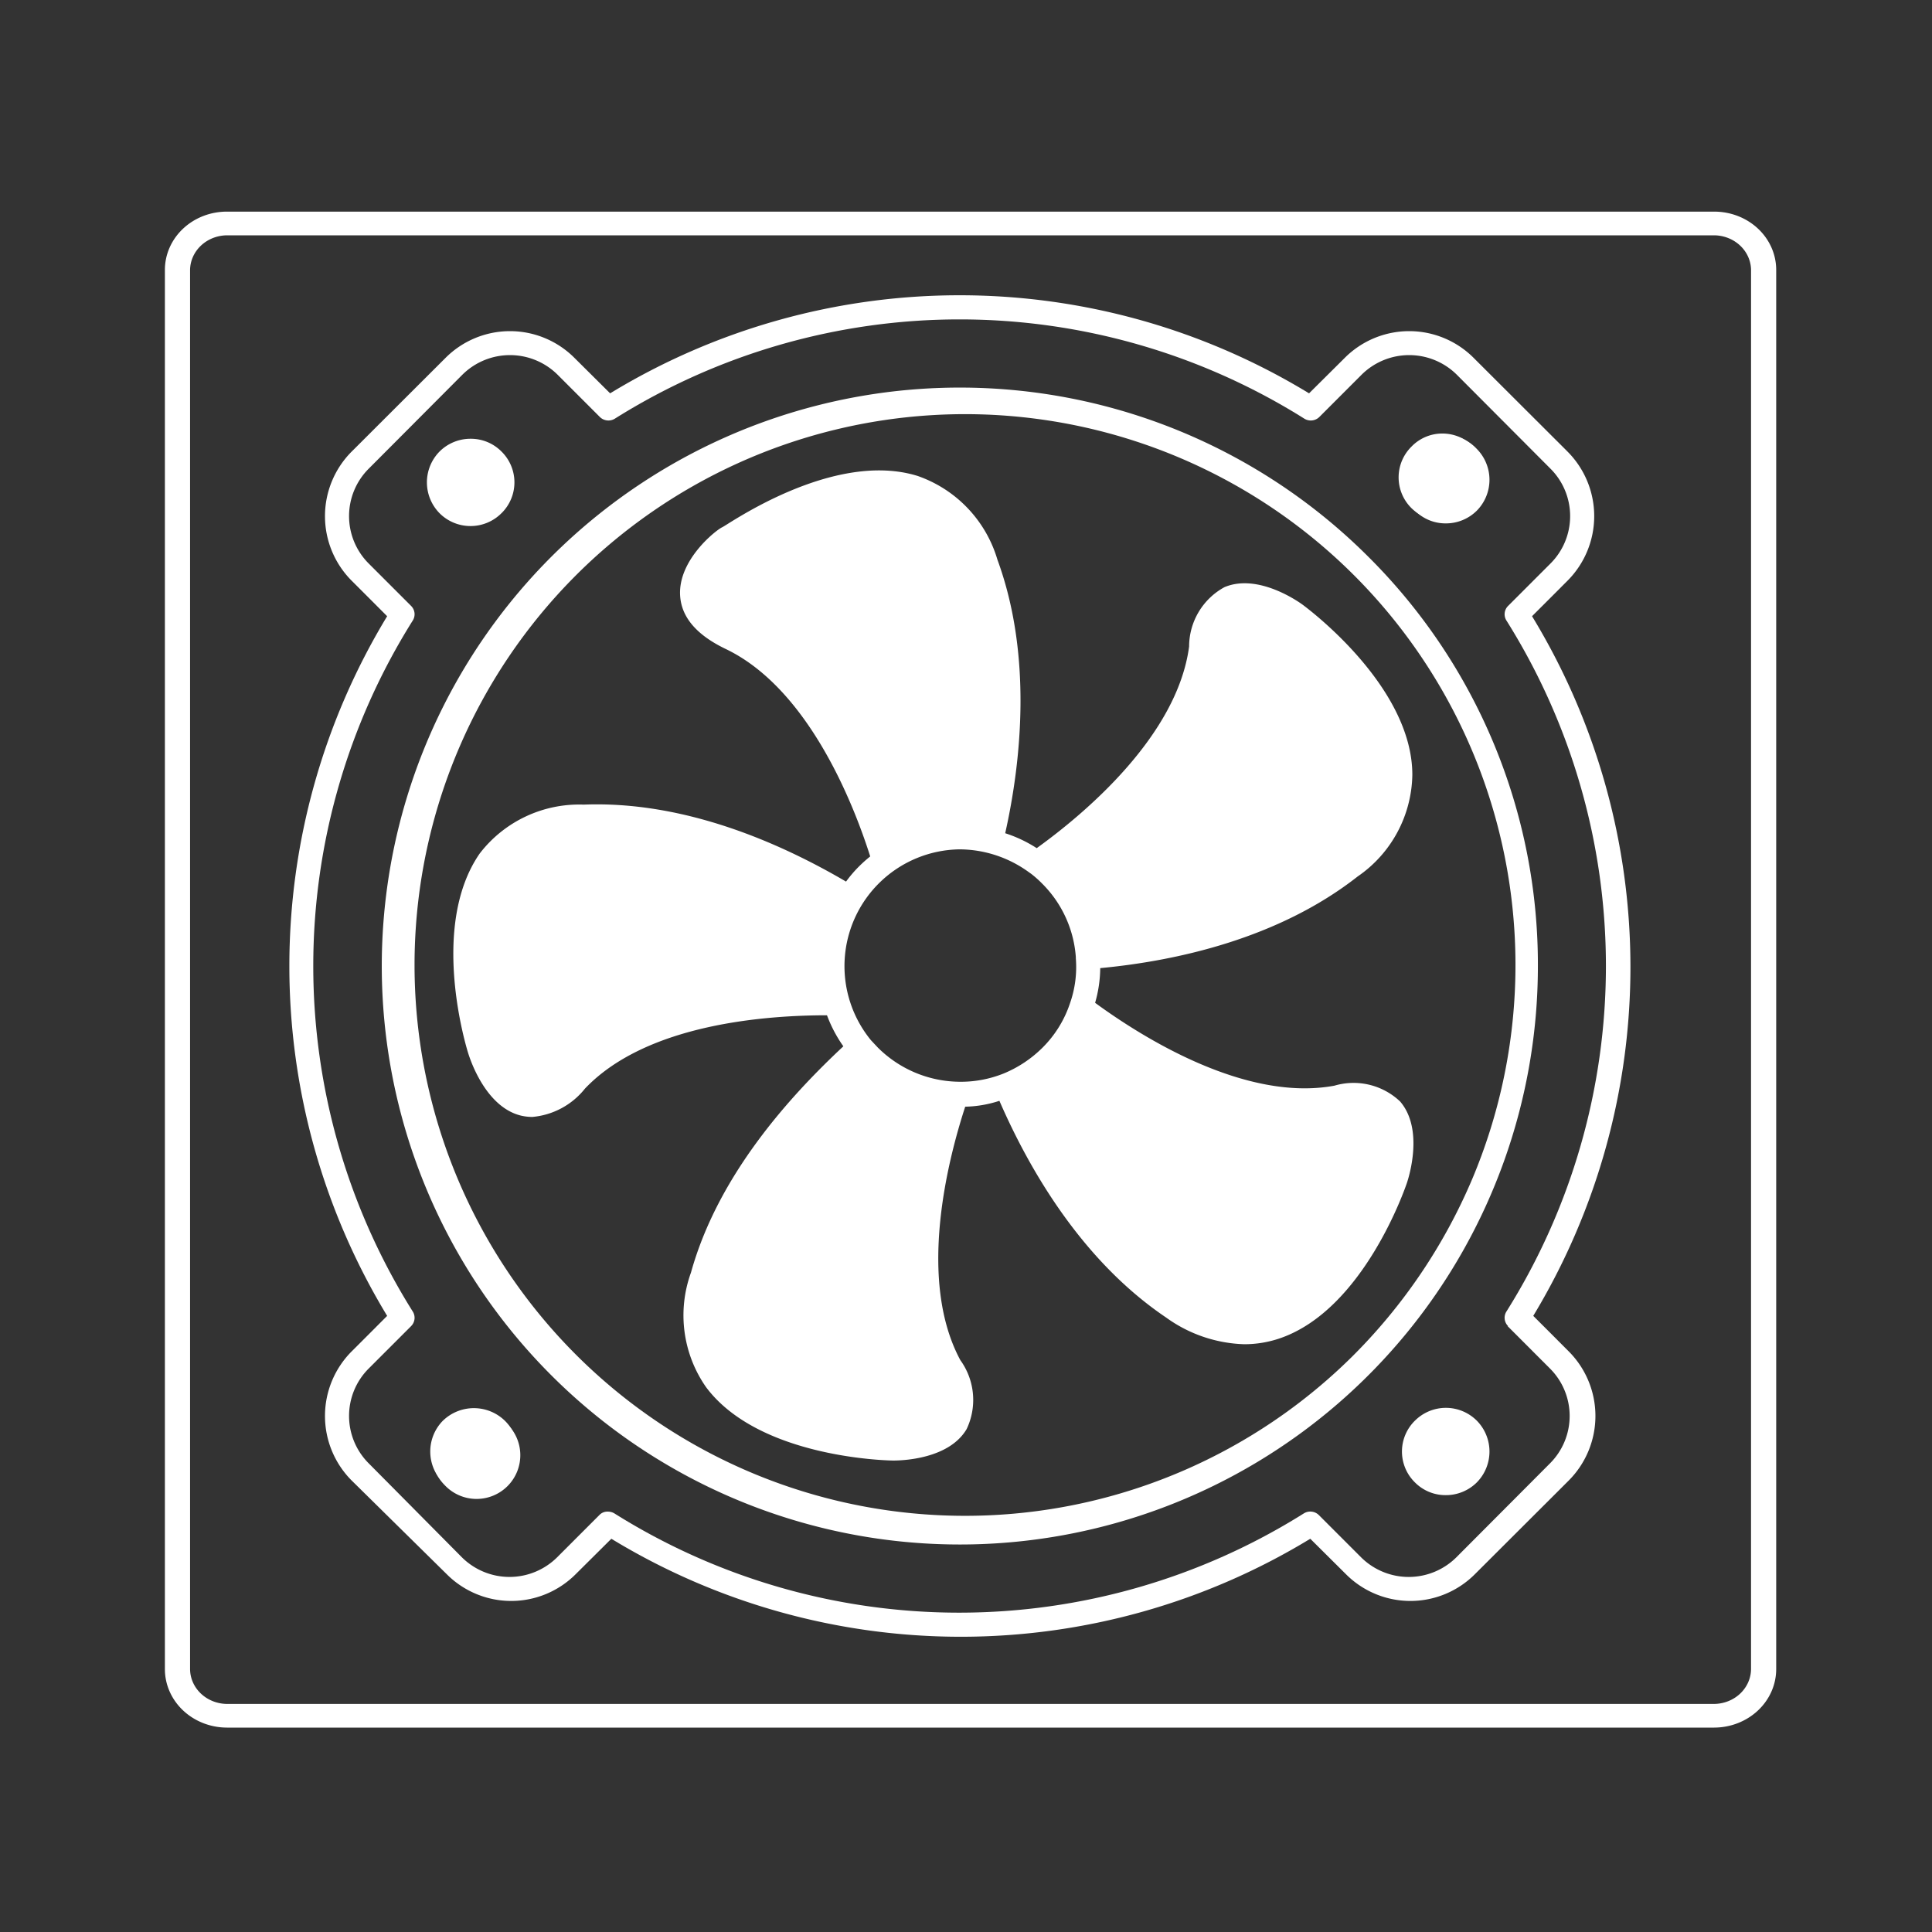 <?xml version="1.0" encoding="UTF-8" standalone="no"?>
<svg
   xmlns:dc="http://purl.org/dc/elements/1.1/"
   xmlns:cc="http://creativecommons.org/ns#"
   xmlns:rdf="http://www.w3.org/1999/02/22-rdf-syntax-ns#"
   xmlns:svg="http://www.w3.org/2000/svg"
   xmlns="http://www.w3.org/2000/svg"
   xmlns:sodipodi="http://sodipodi.sourceforge.net/DTD/sodipodi-0.dtd"
   xmlns:inkscape="http://www.inkscape.org/namespaces/inkscape"
   id="Layer_2"
   data-name="Layer 2"
   viewBox="0 0 100 100"
   version="1.1"
   sodipodi:docname="fan_icon.svg"
   inkscape:version="1.0.1 (3bc2e813f5, 2020-09-07)">
  <rect x="0" y="0" width="100" height="100" fill="#333333" stroke="none"/>
  <sodipodi:namedview
     pagecolor="#8a8a8a"
     bordercolor="#666666"
     borderopacity="1"
     objecttolerance="10"
     gridtolerance="10"
     guidetolerance="10"
     inkscape:pageopacity="0"
     inkscape:pageshadow="2"
     inkscape:window-width="1920"
     inkscape:window-height="1001"
     id="namedview33"
     showgrid="false"
     inkscape:zoom="5.8689863"
     inkscape:cx="102.8821"
     inkscape:cy="62.187538"
     inkscape:window-x="-9"
     inkscape:window-y="-9"
     inkscape:window-maximized="1"
     inkscape:current-layer="Layer_2"
     inkscape:document-rotation="0" />
  <defs
     id="defs4">
    <style
       id="style2">.cls-1{fill:#fff;}.cls-2{fill:none;stroke:#fff;stroke-linecap:round;stroke-linejoin:round;stroke-width:1.75px;}</style>
  </defs>
  <title
     id="title6">iconos uned</title>
  <path
     d="M 70.828,28.821 A 29.92,29.941 0 1 0 79.601,50.008 29.73,29.751 0 0 0 70.828,28.821 Z m -0.872,41.426 a 28.492,28.511 0 1 1 6.257,-9.247 28.82,28.84 0 0 1 -6.257,9.247 z"
     id="path2"
     style="fill:#ffffff;stroke-width:1.264" />
  <path
     d="m 69.071,56.194 c -4.626,0.86 -9.986,-2.53 -12.388,-4.288 a 6.699,6.704 0 0 0 0.265,-1.796 c 3.906,-0.367 9.215,-1.518 13.323,-4.743 a 6.497,6.502 0 0 0 2.831,-5.262 c 0,-4.579 -5.397,-8.589 -5.625,-8.766 -0.228,-0.177 -2.351,-1.682 -4.096,-0.949 a 3.501,3.504 0 0 0 -1.833,3.074 c -0.619,4.655 -5.461,8.69 -7.888,10.436 a 6.864,6.868 0 0 0 -1.631,-0.772 C 52.879,39.333 53.423,33.868 51.628,28.973 A 6.548,6.552 0 0 0 47.494,24.634 c -4.374,-1.353 -9.822,2.53 -10.112,2.656 -0.291,0.126 -2.338,1.708 -2.174,3.605 q 0.139,1.632 2.351,2.694 c 4.235,2.024 6.586,7.906 7.483,10.739 a 7.42,7.425 0 0 0 -0.581,0.519 6.636,6.641 0 0 0 -0.67,0.784 c -3.388,-1.986 -8.343,-4.187 -13.576,-3.984 a 6.497,6.502 0 0 0 -5.385,2.53 c -2.629,3.795 -0.67,10.119 -0.581,10.385 0.088,0.266 0.885,2.758 2.743,3.188 a 2.68,2.682 0 0 0 0.556,0.063 3.919,3.921 0 0 0 2.73,-1.467 c 3.236,-3.403 9.544,-3.795 12.527,-3.795 a 6.99,6.995 0 0 0 0.847,1.606 c -2.831,2.644 -6.497,6.704 -7.888,11.713 a 6.485,6.489 0 0 0 0.784,5.932 c 2.743,3.668 9.417,3.795 9.695,3.795 v 0 c 0.468,0 2.882,-0.076 3.792,-1.632 A 3.514,3.516 0 0 0 49.706,70.399 C 47.481,66.263 49.036,60.115 49.959,57.282 v 0 a 6.042,6.046 0 0 0 1.77,-0.304 c 1.567,3.605 4.298,8.298 8.633,11.22 a 7.268,7.273 0 0 0 4.045,1.379 5.688,5.692 0 0 0 1.833,-0.304 c 4.336,-1.48 6.497,-7.792 6.586,-8.058 0.088,-0.266 0.885,-2.758 -0.354,-4.2 A 3.501,3.504 0 0 0 69.071,56.194 Z M 55.685,49.604 a 5.638,5.642 0 0 1 -0.303,2.327 v 0 a 5.815,5.819 0 0 1 -1.428,2.302 6.194,6.198 0 0 1 -1.997,1.328 v 0 a 5.954,5.958 0 0 1 -2.338,0.43 6.055,6.059 0 0 1 -4.184,-1.771 L 45.08,53.841 v 0 0 a 6.042,6.046 0 0 1 4.588,-9.879 6.143,6.147 0 0 1 3.577,1.176 l 0.126,0.089 a 5.41,5.414 0 0 1 0.569,0.506 5.966,5.97 0 0 1 1.744,3.795 z"
     id="path4"
     style="fill:#ffffff;stroke-width:1.264" />
  <path
     d="m 79.298,31.895 1.833,-1.834 a 4.728,4.731 0 0 0 0,-6.691 l -4.854,-4.845 a 4.715,4.718 0 0 0 -6.674,0 l -1.846,1.834 a 34.787,34.811 0 0 0 -36.177,0 l -1.846,-1.834 a 4.715,4.718 0 0 0 -6.674,0 l -4.854,4.845 a 4.728,4.731 0 0 0 0,6.691 l 1.833,1.834 a 34.875,34.899 0 0 0 0,36.215 l -1.833,1.834 a 4.728,4.731 0 0 0 0,6.691 l 4.917,4.845 a 4.715,4.718 0 0 0 6.674,0 l 1.846,-1.834 a 34.812,34.836 0 0 0 36.177,0 l 1.846,1.834 a 4.715,4.718 0 0 0 6.674,0 l 4.854,-4.845 a 4.728,4.731 0 0 0 0,-6.691 L 79.361,68.109 a 34.875,34.899 0 0 0 -0.063,-36.215 z m -1.264,36.746 2.187,2.188 a 3.463,3.466 0 0 1 0,4.921 l -4.841,4.857 a 3.501,3.504 0 0 1 -4.93,0 l -2.187,-2.188 a 0.632,0.632 0 0 0 -0.771,-0.089 33.573,33.596 0 0 1 -35.697,0 0.657,0.658 0 0 0 -0.341,-0.089 0.569,0.569 0 0 0 -0.43,0.177 l -2.187,2.188 a 3.501,3.504 0 0 1 -4.93,0 l -4.816,-4.857 a 3.463,3.466 0 0 1 0,-4.921 l 2.187,-2.188 a 0.607,0.607 0 0 0 0.076,-0.772 33.586,33.609 0 0 1 0,-35.734 0.607,0.607 0 0 0 -0.076,-0.772 l -2.187,-2.188 a 3.463,3.466 0 0 1 0,-4.921 l 4.841,-4.857 a 3.501,3.504 0 0 1 4.93,0 l 2.187,2.188 a 0.632,0.632 0 0 0 0.771,0.089 33.573,33.596 0 0 1 35.697,0 0.632,0.632 0 0 0 0.771,-0.089 l 2.187,-2.188 a 3.501,3.504 0 0 1 4.93,0 l 4.841,4.857 a 3.463,3.466 0 0 1 0,4.921 l -2.187,2.188 a 0.607,0.607 0 0 0 -0.076,0.772 33.586,33.609 0 0 1 0,35.734 0.607,0.607 0 0 0 0.076,0.772 z"
     id="path6"
     style="fill:#ffffff;stroke-width:1.264" />
  <g
     id="g30"
     transform="matrix(0.974,0,0,0.978,1.057,-0.003)">
    <path
       d="m 75.744,27.703 a 2.324,2.314 0 0 0 1.649,-0.672 2.337,2.327 0 0 0 0,-3.271 2.324,2.314 0 1 0 -3.284,3.271 2.285,2.275 0 0 0 1.636,0.672 z m -53.29,47.486 a 2.337,2.327 0 0 0 0,3.271 2.324,2.314 0 0 0 1.649,0.685 2.272,2.262 0 0 0 1.636,-0.685 2.298,2.288 0 0 0 0,-3.271 2.363,2.353 0 0 0 -3.284,0 z m 51.654,0 a 2.298,2.288 0 0 0 0,3.271 2.285,2.275 0 0 0 1.636,0.672 2.324,2.314 0 0 0 1.649,-0.672 2.337,2.327 0 0 0 0,-3.271 2.324,2.314 0 0 0 -3.284,0 z"
       id="path8"
       style="fill:#ffffff;stroke-width:1.296" />
  </g>
  <path
     d="M 88.73,10.954 H 11.741 a 3.206,3.016 0 0 0 -3.206,3.016 V 86.392 A 3.219,3.028 0 0 0 11.741,89.42 H 88.73 A 3.219,3.028 0 0 0 91.936,86.392 V 13.97 a 3.206,3.016 0 0 0 -3.206,-3.016 z m 1.903,75.439 a 1.929,1.815 0 0 1 -1.903,1.802 H 11.741 A 1.929,1.815 0 0 1 9.838,86.392 V 13.97 a 1.929,1.815 0 0 1 1.903,-1.79 h 76.99 a 1.929,1.815 0 0 1 1.903,1.79 z"
     id="path10"
     style="fill:#ffffff;stroke-width:1.264" />
  <g
     id="g30-1"
     transform="matrix(-0.974,0.005,-0.005,-0.978,98.519,99.723)">
    <path
       d="m 75.744,27.703 a 2.324,2.314 0 0 0 1.649,-0.672 2.337,2.327 0 0 0 0,-3.271 2.324,2.314 0 1 0 -3.284,3.271 2.285,2.275 0 0 0 1.636,0.672 z m -53.29,47.486 a 2.337,2.327 0 0 0 0,3.271 2.324,2.314 0 0 0 1.649,0.685 2.272,2.262 0 0 0 1.636,-0.685 2.298,2.288 0 0 0 0,-3.271 2.363,2.353 0 0 0 -3.284,0 z m 51.654,0 a 2.298,2.288 0 0 0 0,3.271 2.285,2.275 0 0 0 1.636,0.672 2.324,2.314 0 0 0 1.649,-0.672 2.337,2.327 0 0 0 0,-3.271 2.324,2.314 0 0 0 -3.284,0 z"
       id="path8-2"
       style="fill:#ffffff;stroke-width:1.296" />
  </g>
</svg>
